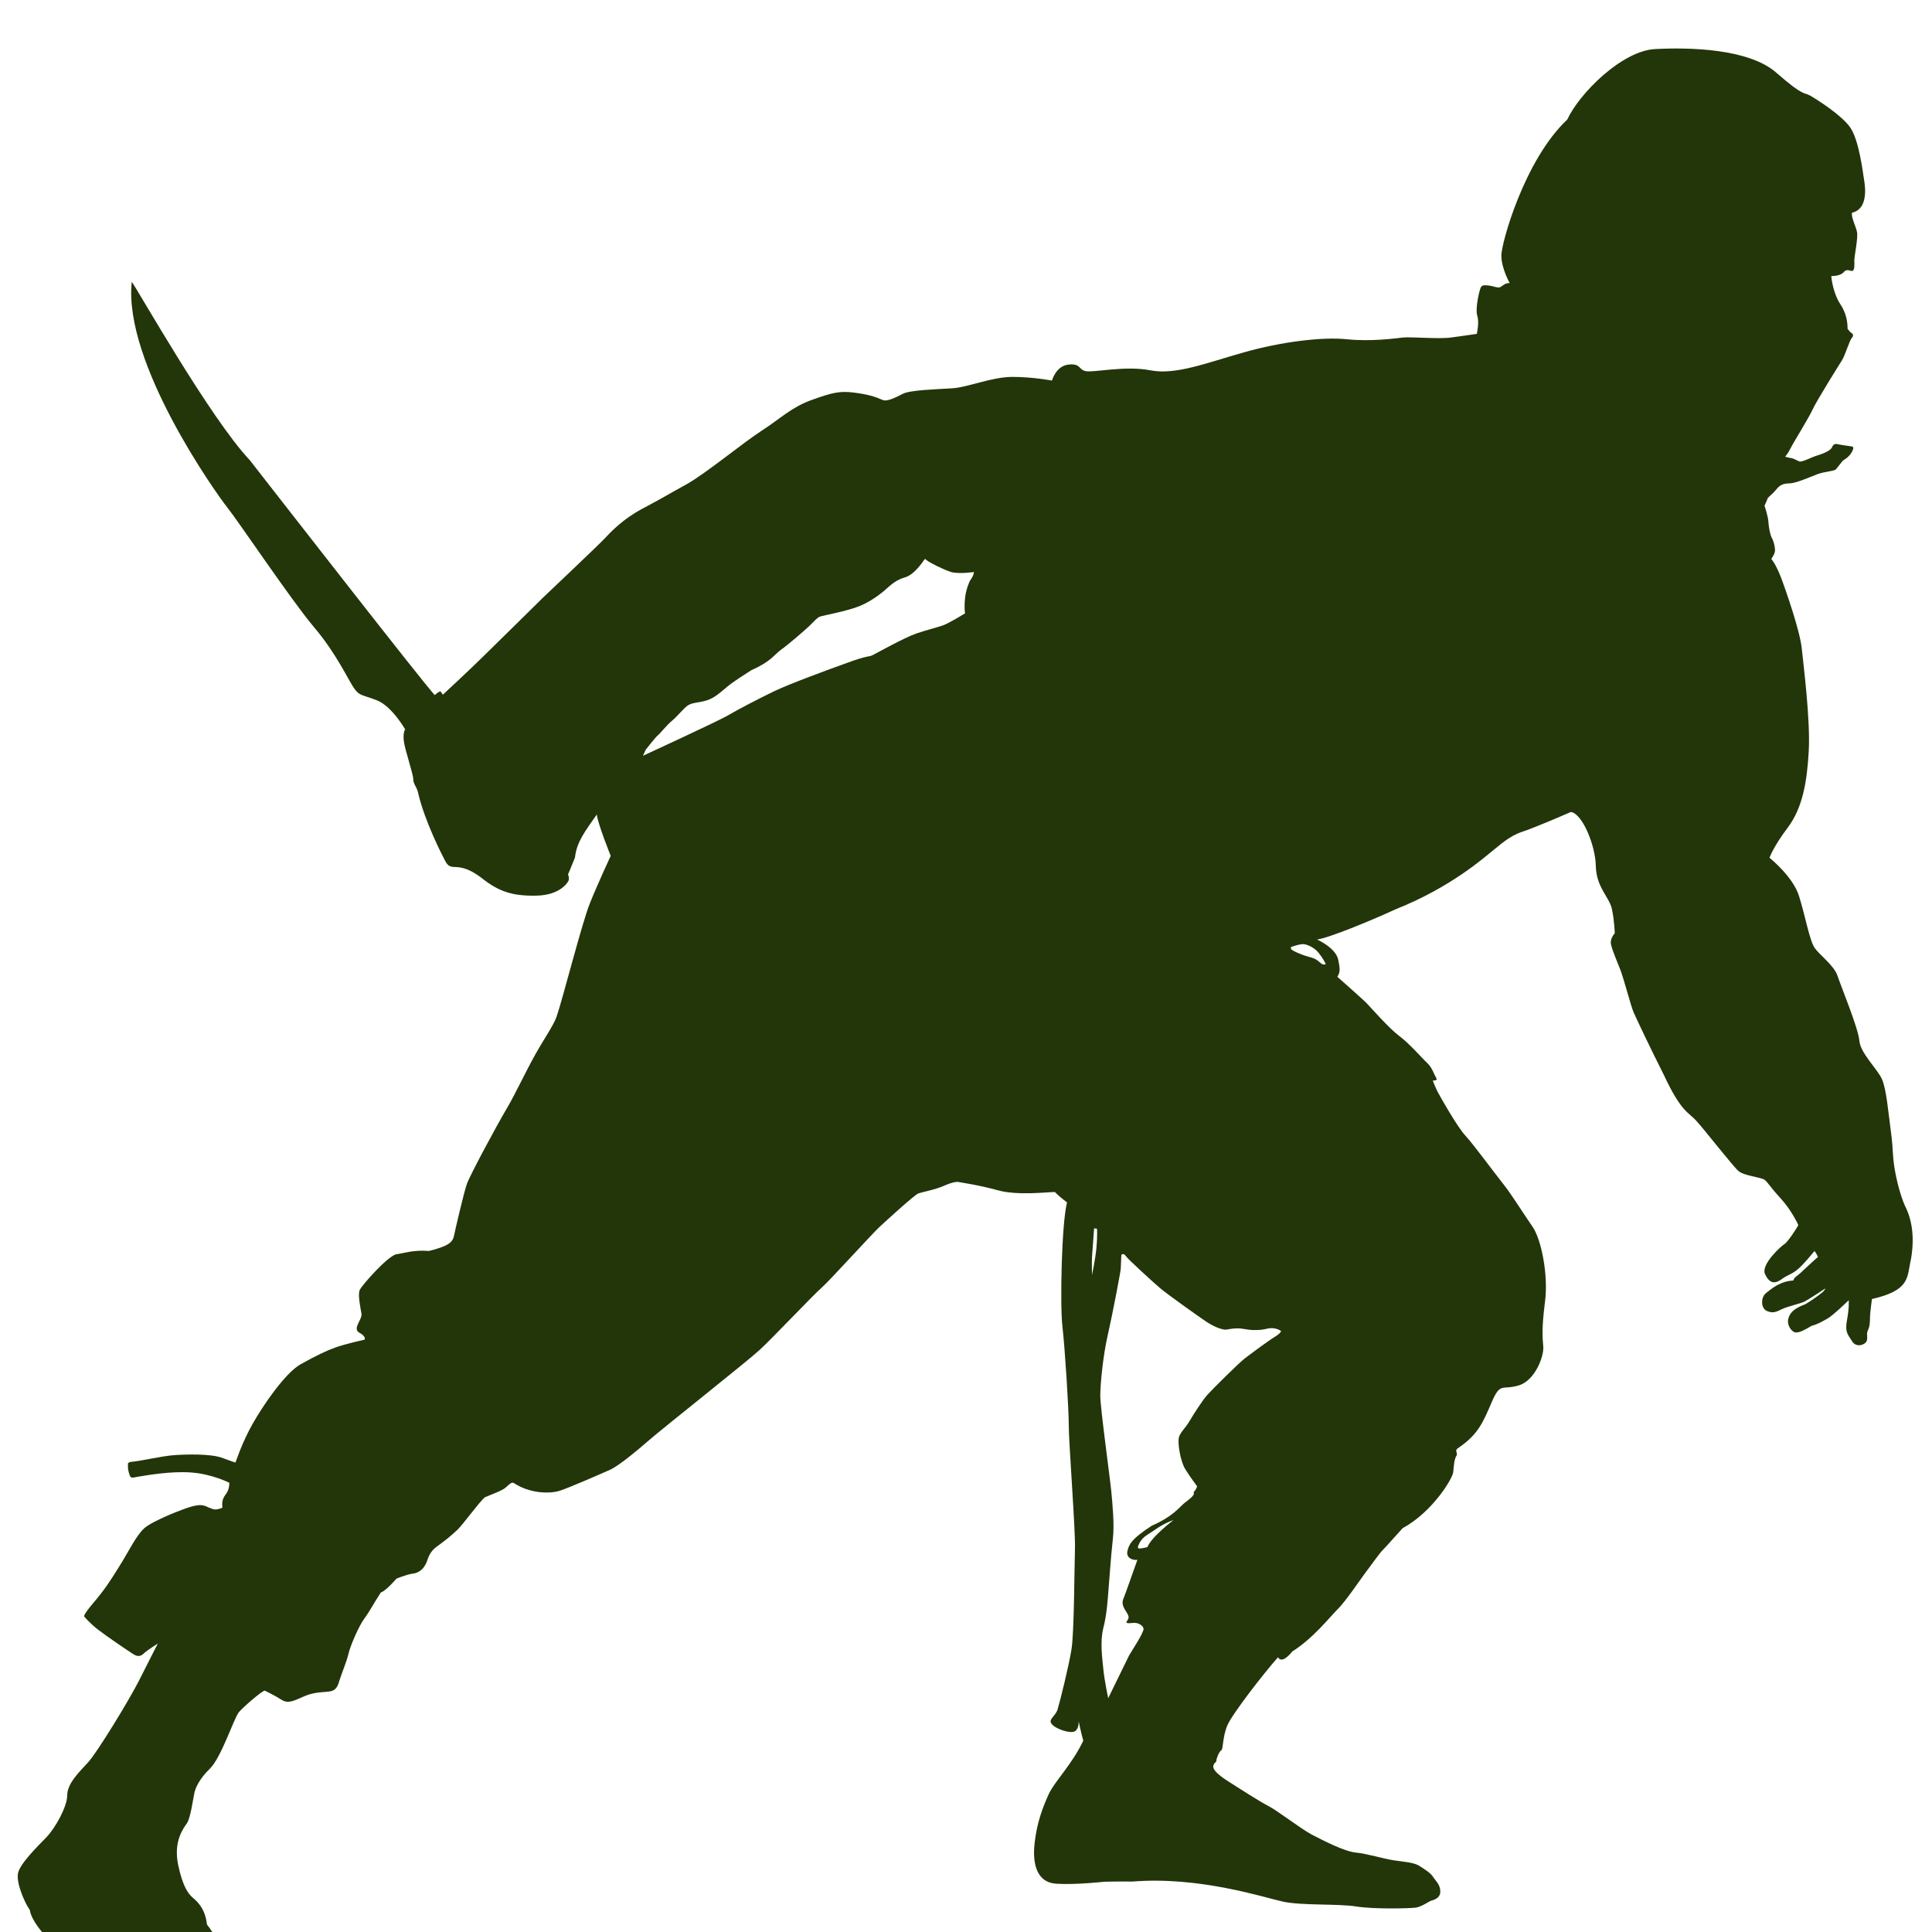 <svg width="174" height="174" viewBox="0 0 174 174" fill="none" xmlns="http://www.w3.org/2000/svg">
<g clip-path="url(#clip0_4_48)">
<g filter="url(#filter0_d_4_48)">
<path d="M172.121 109.324C171.721 111.029 172.121 112.178 168.589 112.996C168.589 112.996 168.415 114.318 168.415 114.614C168.415 114.91 168.415 115.432 168.241 115.78C168.049 116.128 168.258 116.493 168.101 116.806C167.945 117.137 167.162 117.398 166.796 116.789C166.431 116.18 166.135 116.006 166.344 114.892C166.553 113.779 166.501 113.1 166.501 113.1C166.501 113.1 165.091 114.475 164.587 114.753C164.082 115.031 163.769 115.24 163.142 115.414C162.533 115.78 162.116 116.006 161.75 116.006C161.385 116.006 160.88 115.345 161.072 114.718C161.246 114.109 161.75 113.779 162.586 113.465C163.125 113.152 163.769 112.682 164.047 112.456C164.343 112.23 164.395 112.039 164.395 112.039C164.395 112.039 162.899 113.03 162.516 113.222C162.133 113.413 161.054 113.639 160.532 113.883C160.01 114.127 159.715 114.318 159.14 114.074C158.566 113.831 158.566 112.839 159.053 112.456C159.558 112.056 160.306 111.395 161.507 111.325C161.594 111.012 161.855 110.925 162.116 110.681C162.377 110.438 163.456 109.429 163.734 109.202C163.595 108.907 163.421 108.663 163.421 108.663C163.421 108.663 162.325 110.02 161.803 110.403C161.281 110.803 161.037 110.803 160.567 111.134C160.097 111.482 159.454 111.865 158.949 110.716C158.601 109.846 160.463 108.176 160.724 108.037C160.985 107.88 161.803 106.662 161.959 106.331C161.959 106.331 161.402 105.061 160.358 103.913C159.314 102.782 159.227 102.469 158.897 102.242C158.566 102.016 157.052 101.894 156.565 101.459C156.061 101.024 153.433 97.649 152.737 96.901C152.059 96.17 151.397 96.118 149.884 92.881C148.544 90.219 147.395 87.783 147.134 87.191C146.873 86.6 146.299 84.32 145.934 83.346C145.568 82.389 145.22 81.641 145.099 81.084C144.959 80.527 145.429 80.057 145.429 80.057C145.429 80.057 145.394 78.874 145.168 77.848C144.942 76.804 143.759 75.899 143.724 74.002C143.689 72.123 142.506 69.269 141.479 69.13C141.479 69.13 138.33 70.505 137.112 70.905C135.894 71.305 135.076 72.123 134.398 72.645C133.736 73.167 130.709 75.899 125.715 77.882C123.366 78.961 119.677 80.475 118.616 80.614C119.468 81.014 120.373 81.676 120.53 82.459C120.686 83.242 120.721 83.537 120.443 83.972C120.443 83.972 122.757 86.008 123.105 86.374C123.453 86.739 125.106 88.618 126.011 89.297C126.916 89.958 128.099 91.333 128.534 91.733C128.969 92.133 129.125 92.69 129.282 92.951C129.439 93.212 129.473 93.316 129.038 93.316C129.038 93.316 129.23 93.838 129.473 94.325C129.717 94.795 131.231 97.457 131.944 98.24C132.658 99.006 134.537 101.564 135.355 102.59C136.172 103.617 137.234 105.357 138.017 106.471C138.8 107.584 139.461 110.786 139.148 113.222C138.835 115.658 138.922 116.476 138.991 117.293C139.061 118.111 138.278 120.321 136.781 120.773C135.285 121.226 135.128 120.443 134.345 122.287C133.58 124.062 133.145 125.176 131.353 126.394C130.918 126.655 131.353 126.846 131.161 127.124C130.97 127.42 130.935 128.012 130.883 128.569C130.848 129.125 129.038 132.153 126.324 133.632C125.506 134.519 124.949 135.181 124.549 135.581C124.166 135.981 123.523 136.921 123.105 137.46C122.67 138.017 121.226 140.192 120.478 140.923C119.729 141.671 118.268 143.55 116.389 144.733C116.041 145.168 115.414 145.795 115.101 145.255C113.848 146.665 111.029 150.284 110.542 151.38C110.072 152.494 110.194 153.52 109.985 153.642C109.794 153.746 109.55 154.373 109.55 154.564C109.55 154.756 109.272 154.756 109.272 155.121C109.272 155.486 109.933 156.008 110.768 156.53C111.586 157.052 113.483 158.27 114.266 158.671C115.049 159.071 117.206 160.741 118.146 161.228C119.086 161.716 121.052 162.742 122.113 162.847C123.175 162.951 124.584 163.403 125.524 163.543C126.463 163.682 127.333 163.734 127.803 164.03C128.273 164.326 128.812 164.656 129.056 165.022C129.282 165.387 129.717 165.718 129.717 166.361C129.717 166.988 129.056 167.127 128.899 167.179C128.743 167.214 128.029 167.736 127.49 167.806C126.933 167.875 123.801 167.962 122.148 167.701C120.495 167.44 117.241 167.632 115.553 167.266C113.866 166.901 108.054 164.969 101.999 165.457C100.555 165.439 99.458 165.474 99.458 165.474C99.458 165.474 96.796 165.77 95.091 165.648C93.386 165.526 92.968 163.873 93.177 162.011C93.386 160.132 93.908 158.792 94.43 157.627C94.952 156.461 96.518 154.964 97.562 152.772C97.353 152.024 97.144 151.015 97.144 151.015C97.144 151.015 97.196 151.676 96.814 151.919C96.413 152.163 95.091 151.728 94.726 151.276C94.36 150.841 95.039 150.614 95.248 149.953C95.456 149.292 96.274 145.986 96.5 144.542C96.744 143.098 96.761 137.095 96.814 135.476C96.866 133.876 96.257 125.976 96.257 124.427C96.257 122.879 95.909 117.415 95.683 115.449C95.456 113.483 95.613 106.123 96.1 104.296C95.474 103.808 95.282 103.634 95.004 103.356C94.534 103.339 91.646 103.704 89.871 103.199C88.096 102.712 86.548 102.503 86.408 102.469C86.287 102.416 85.869 102.416 85.051 102.782C84.233 103.147 83.068 103.356 82.72 103.478C82.372 103.6 79.866 105.896 79.205 106.505C78.544 107.114 74.733 111.325 74.02 111.952C73.306 112.561 69.391 116.702 68.382 117.607C67.39 118.529 59.665 124.654 58.568 125.611C57.472 126.568 55.697 128.047 54.932 128.377C54.184 128.708 51.33 129.961 50.425 130.256C49.52 130.552 47.711 130.517 46.267 129.56C46.075 129.456 45.866 129.682 45.553 129.961C45.24 130.256 44.179 130.622 43.674 130.848C43.204 131.213 41.708 133.284 41.203 133.771C40.699 134.258 39.985 134.833 39.394 135.25C38.802 135.65 38.611 136.172 38.524 136.399C38.454 136.625 38.176 137.651 37.079 137.738C36.523 137.843 35.705 138.173 35.705 138.173C35.705 138.173 34.8 139.252 34.295 139.426C33.669 140.383 33.269 141.166 32.799 141.793C32.329 142.419 31.546 144.229 31.39 144.925C31.233 145.621 30.763 146.734 30.607 147.239C30.45 147.761 30.328 148.196 29.789 148.318C29.232 148.422 28.379 148.352 27.44 148.753C26.5 149.153 25.978 149.483 25.352 149.083C24.725 148.683 24.012 148.352 23.855 148.265C23.699 148.196 21.924 149.71 21.506 150.214C21.071 150.736 19.94 154.268 18.914 155.278C17.887 156.269 17.574 157.122 17.504 157.487C17.417 157.853 17.156 159.784 16.826 160.219C16.513 160.672 15.608 161.837 16.043 163.943C16.478 166.048 17.035 166.605 17.296 166.849C17.574 167.11 18.479 167.736 18.635 169.319C19.488 170.398 19.923 171.494 19.923 172.016C19.923 172.538 19.732 173.339 17.209 173.53C14.703 173.722 7.934 173.426 6.455 172.417C4.959 171.425 2.888 169.354 2.68 168.014C2.175 167.284 1.462 165.578 1.618 164.726C1.775 163.873 3.341 162.325 4.176 161.472C4.994 160.619 6.055 158.705 6.055 157.679C6.055 156.635 7.117 155.608 7.934 154.721C8.752 153.833 11.658 149.066 12.528 147.343C13.398 145.603 14.216 144.02 14.216 144.02C14.216 144.02 13.276 144.611 12.998 144.872C12.719 145.133 12.476 145.273 12.006 144.977C11.536 144.681 9.692 143.428 8.874 142.802C8.056 142.175 7.586 141.584 7.586 141.584C7.586 141.584 7.43 141.514 8.404 140.366C9.379 139.217 9.866 138.487 10.718 137.112C11.588 135.737 12.25 134.311 12.998 133.632C13.746 132.971 16.46 131.892 17.313 131.666C18.183 131.44 18.409 131.596 18.844 131.788C19.279 131.979 19.471 132.014 20.027 131.788C19.993 131.335 19.993 131.022 20.341 130.57C20.689 130.117 20.654 129.543 20.654 129.543C20.654 129.543 19.123 128.76 17.278 128.621C15.434 128.464 13.154 128.882 12.493 128.986C11.832 129.091 11.78 129.212 11.623 128.69C11.467 128.168 11.536 127.942 11.536 127.942C11.536 127.942 11.38 127.681 11.919 127.646C12.476 127.612 14.668 127.124 15.66 127.055C16.652 126.985 19.001 126.898 20.062 127.316C21.124 127.716 21.211 127.716 21.211 127.716C21.211 127.716 21.802 125.906 22.742 124.253C23.681 122.583 25.682 119.642 27.092 118.859C28.501 118.076 29.406 117.641 30.241 117.346C31.059 117.05 32.834 116.65 32.834 116.65C32.834 116.65 33.025 116.389 32.364 116.023C31.703 115.658 32.642 114.84 32.555 114.318C32.468 113.796 32.207 112.613 32.399 112.178C32.59 111.743 34.957 109.081 35.705 108.959C36.453 108.854 37.201 108.559 38.645 108.663C40.368 108.228 40.768 107.897 40.89 107.288C41.012 106.697 41.795 103.304 42.073 102.556C42.352 101.825 44.544 97.684 45.727 95.683C46.354 94.621 47.258 92.69 48.181 91.019C48.998 89.558 49.868 88.322 50.129 87.557C50.686 85.939 52.409 79.135 53.122 77.36C53.836 75.586 55.001 73.08 55.001 73.08C55.001 73.08 53.853 70.244 53.749 69.356C52.722 70.835 51.939 71.792 51.782 73.237C51.434 74.124 51.156 74.75 51.156 74.75C51.156 74.75 51.313 75.116 51.191 75.342C51.069 75.568 50.373 76.63 48.285 76.664C46.197 76.699 44.944 76.334 43.343 75.046C42.682 74.559 42.091 74.228 41.429 74.124C40.768 74.02 40.455 74.228 40.09 73.532C39.724 72.836 38.28 69.983 37.688 67.547C37.567 66.851 37.219 66.659 37.219 66.172C37.219 65.702 36.436 63.44 36.366 62.71C36.279 61.979 36.488 61.683 36.488 61.683C36.488 61.683 35.287 59.595 33.947 59.073C32.608 58.551 32.381 58.69 31.894 57.994C31.407 57.316 30.293 54.845 28.275 52.478C26.274 50.112 21.489 42.978 20.462 41.69C19.436 40.403 11.084 28.658 11.867 21.385C12.25 21.82 18.896 33.634 22.498 37.445C25.839 41.725 37.619 56.863 39.15 58.603C39.463 58.307 39.672 58.255 39.672 58.255L39.881 58.568C39.881 58.568 42.195 56.428 43.5 55.141C44.805 53.87 48.929 49.799 48.929 49.799C48.929 49.799 53.766 45.223 54.392 44.561C55.019 43.9 56.08 42.752 57.89 41.795C59.699 40.838 60.082 40.577 61.822 39.62C63.545 38.663 66.886 35.896 68.608 34.783C70.331 33.669 71.27 32.677 73.115 32.016C74.959 31.355 75.62 31.198 76.891 31.355C78.143 31.511 78.805 31.72 79.483 32.016C79.883 32.207 80.666 31.79 81.328 31.459C81.989 31.129 84.32 31.059 85.73 30.972C87.139 30.902 89.297 29.945 91.176 29.945C93.055 29.945 94.743 30.276 94.743 30.276C94.743 30.276 95.091 28.954 96.239 28.832C97.37 28.727 97.109 29.284 97.771 29.423C98.449 29.58 101.338 28.901 103.617 29.354C105.896 29.789 108.628 28.693 112.021 27.736C115.397 26.779 119.086 26.326 121.278 26.552C123.47 26.779 125.593 26.483 126.376 26.396C127.159 26.326 129.595 26.552 130.691 26.396C131.788 26.257 133.006 26.065 133.006 26.065C133.006 26.065 133.249 25.021 133.04 24.412C132.849 23.786 133.232 22.168 133.354 21.907C133.475 21.646 133.702 21.68 134.067 21.715C134.432 21.75 134.937 21.976 135.128 21.854C135.32 21.75 135.529 21.489 135.964 21.489C135.964 21.489 135.215 20.167 135.215 19.018C135.215 17.87 137.303 10.388 141.149 6.769C142.245 4.402 146.09 0.557 149.083 0.418C152.059 0.261 157.487 0.348 159.993 2.558C162.516 4.768 162.429 4.263 163.055 4.628C163.682 4.994 165.752 6.299 166.588 7.412C167.423 8.526 167.771 11.519 167.875 12.145C167.98 12.754 168.293 14.825 166.796 15.155C166.709 15.608 167.144 16.356 167.249 16.913C167.353 17.452 166.988 19.123 167.005 19.488C167.023 19.853 167.023 20.323 166.849 20.393C166.675 20.462 166.344 20.149 166.066 20.497C165.77 20.845 165.126 20.863 164.935 20.863C164.935 21.141 165.143 22.481 165.718 23.351C166.292 24.203 166.396 25.004 166.396 25.613C166.657 25.978 166.814 26.03 166.814 26.03C166.814 26.03 167.005 26.204 166.779 26.431C166.57 26.657 166.187 27.979 165.892 28.449C165.596 28.919 163.577 32.138 163.229 32.921C162.864 33.704 161.472 35.931 161.246 36.401C161.02 36.871 160.828 37.045 160.776 37.132L161.263 37.253C161.402 37.236 161.785 37.427 162.029 37.549C162.255 37.671 163.073 37.201 163.647 37.027C164.221 36.853 164.848 36.592 164.987 36.296C165.109 36.001 165.283 35.948 165.491 36.001C165.7 36.053 166.518 36.175 166.675 36.192C166.831 36.209 167.057 36.209 166.779 36.714C166.501 37.201 166.118 37.375 165.961 37.497L165.352 38.263C165.196 38.437 164.326 38.471 163.699 38.698C163.073 38.941 161.768 39.515 161.194 39.533C160.619 39.55 160.324 39.637 159.941 40.124C159.541 40.612 159.175 40.786 159.175 40.96L158.914 41.551C158.914 41.551 159.227 42.456 159.262 42.961C159.297 43.448 159.401 44.126 159.575 44.44C159.749 44.753 159.923 45.449 159.836 45.745C159.749 46.04 159.523 46.336 159.523 46.336C159.523 46.336 159.889 46.702 160.393 47.989C160.88 49.277 162.116 52.861 162.272 54.41C162.429 55.958 163.055 60.83 162.899 63.649C162.742 66.451 162.342 68.747 161.02 70.522C159.68 72.297 159.367 73.254 159.367 73.254C159.367 73.254 161.489 74.942 162.029 76.717C162.586 78.491 162.968 80.701 163.438 81.38C163.908 82.041 165.161 82.928 165.491 83.885C165.805 84.842 167.371 88.618 167.458 89.732C167.545 90.845 169.111 92.307 169.493 93.194C169.894 94.082 170.05 96.065 170.363 98.432C170.468 99.284 170.468 100.172 170.59 100.99C170.816 102.451 171.199 103.756 171.547 104.557C172.208 105.844 172.434 107.393 172.121 109.324ZM85.608 47.502C84.929 47.276 83.729 46.684 83.416 46.423C83.311 46.232 83.224 46.441 82.998 46.754C82.754 47.05 82.215 47.78 81.536 47.989C80.858 48.181 80.423 48.511 80.04 48.842C79.675 49.19 78.648 50.077 77.465 50.564C76.282 51.052 74.194 51.417 73.88 51.521C73.567 51.626 73.254 52.043 72.854 52.409C72.471 52.774 71.027 54.027 70.366 54.497C69.704 54.967 69.478 55.558 67.669 56.359C65.807 57.542 65.633 57.733 65.215 58.081C64.798 58.429 64.345 58.847 63.667 59.073C62.988 59.299 62.327 59.247 61.909 59.56C61.492 59.873 61.022 60.5 60.517 60.917C60.013 61.335 59.473 62.048 59.23 62.24C59.003 62.431 58.151 63.527 58.151 63.527L57.907 64.067C57.907 64.067 64.554 61.004 65.528 60.448C66.503 59.873 68.382 58.899 69.722 58.255C71.062 57.611 74.402 56.376 76.299 55.697C78.178 55.001 78.265 55.175 78.596 55.001C78.944 54.827 81.432 53.435 82.528 53.053C83.624 52.687 84.442 52.496 84.929 52.322C85.434 52.148 86.913 51.243 86.913 51.243C86.913 51.243 86.669 49.712 87.365 48.285C87.713 47.833 87.713 47.519 87.713 47.519C87.713 47.519 86.287 47.728 85.608 47.502ZM105.688 132.901C104.644 133.249 103.861 133.91 103.286 134.258C102.712 134.606 102.451 135.268 102.486 135.389C102.503 135.511 102.851 135.459 103.339 135.337C103.704 134.398 105.688 132.901 105.688 132.901ZM98.797 106.662L98.536 106.627C98.536 106.627 98.38 108.698 98.345 109.255C98.327 109.829 98.345 110.838 98.345 110.838C98.345 110.838 98.641 109.481 98.745 108.402C98.849 107.323 98.797 106.662 98.797 106.662ZM115.362 115.867C115.362 115.867 114.84 115.466 114.074 115.675C113.309 115.867 112.474 115.78 111.934 115.675C111.377 115.571 110.768 115.693 110.473 115.745C110.177 115.797 109.394 115.553 108.559 114.979C107.723 114.405 105.079 112.526 104.47 112.004C103.861 111.482 101.564 109.394 101.372 109.098C101.181 108.802 100.99 109.028 100.99 109.028C100.99 109.028 100.955 109.864 100.937 110.264C100.903 110.664 100.172 114.475 99.754 116.302C99.337 118.129 99.093 120.669 99.093 121.713C99.093 122.774 99.98 129.195 100.085 130.309C100.189 131.422 100.381 133.319 100.224 134.624C100.067 135.929 99.841 139.148 99.806 139.531C99.772 139.896 99.685 141.427 99.371 142.61C99.058 143.794 99.267 145.325 99.371 146.351C99.476 147.395 99.806 148.944 99.806 148.944C99.806 148.944 101.512 145.447 101.686 145.099C101.877 144.751 103.043 143.011 102.991 142.68C102.938 142.367 102.486 142.141 102.121 142.158C101.755 142.175 101.285 142.28 101.512 141.967C101.755 141.653 101.633 141.479 101.372 141.062C101.111 140.644 101.007 140.348 101.198 139.931C101.372 139.513 102.277 136.903 102.434 136.486C101.912 136.538 101.39 136.259 101.546 135.65C101.703 135.041 101.947 134.572 103.739 133.406C105.618 132.588 106.21 131.753 106.627 131.405C107.045 131.057 107.671 130.674 107.497 130.378C107.758 130.152 107.81 129.856 107.81 129.856C107.81 129.856 107.184 129.021 106.732 128.29C106.297 127.559 106.07 126.028 106.157 125.524C106.244 125.036 106.766 124.619 107.149 123.958C107.532 123.296 108.332 122.078 108.733 121.626C109.15 121.156 111.569 118.755 112.091 118.355C112.613 117.955 114.318 116.684 114.857 116.371C115.449 115.988 115.362 115.867 115.362 115.867ZM117.241 81.032C116.824 81.084 116.267 81.293 116.267 81.293V81.467C116.336 81.589 117.085 81.954 117.833 82.163C118.598 82.354 118.668 82.528 118.964 82.754C119.26 82.981 119.399 82.807 119.399 82.807C119.399 82.807 119.138 82.285 118.772 81.832C118.407 81.345 117.641 80.98 117.241 81.032Z" fill="#223609"/>
</g>
</g>
<defs>
<filter id="filter0_d_4_48" x="-2.404" y="0.368" width="178.664" height="181.217" filterUnits="userSpaceOnUse" color-interpolation-filters="sRGB">
<feFlood flood-opacity="0" result="BackgroundImageFix"/>
<feColorMatrix in="SourceAlpha" type="matrix" values="0 0 0 0 0 0 0 0 0 0 0 0 0 0 0 0 0 0 127 0" result="hardAlpha"/>
<feOffset dy="4"/>
<feGaussianBlur stdDeviation="2"/>
<feComposite in2="hardAlpha" operator="out"/>
<feColorMatrix type="matrix" values="0 0 0 0 0 0 0 0 0 0 0 0 0 0 0 0 0 0 0.25 0"/>
<feBlend mode="normal" in2="BackgroundImageFix" result="effect1_dropShadow_4_48"/>
<feBlend mode="normal" in="SourceGraphic" in2="effect1_dropShadow_4_48" result="shape"/>
</filter>
<clipPath id="clip0_4_48">
<rect width="174" height="174" fill="white"/>
</clipPath>
</defs>
</svg>
